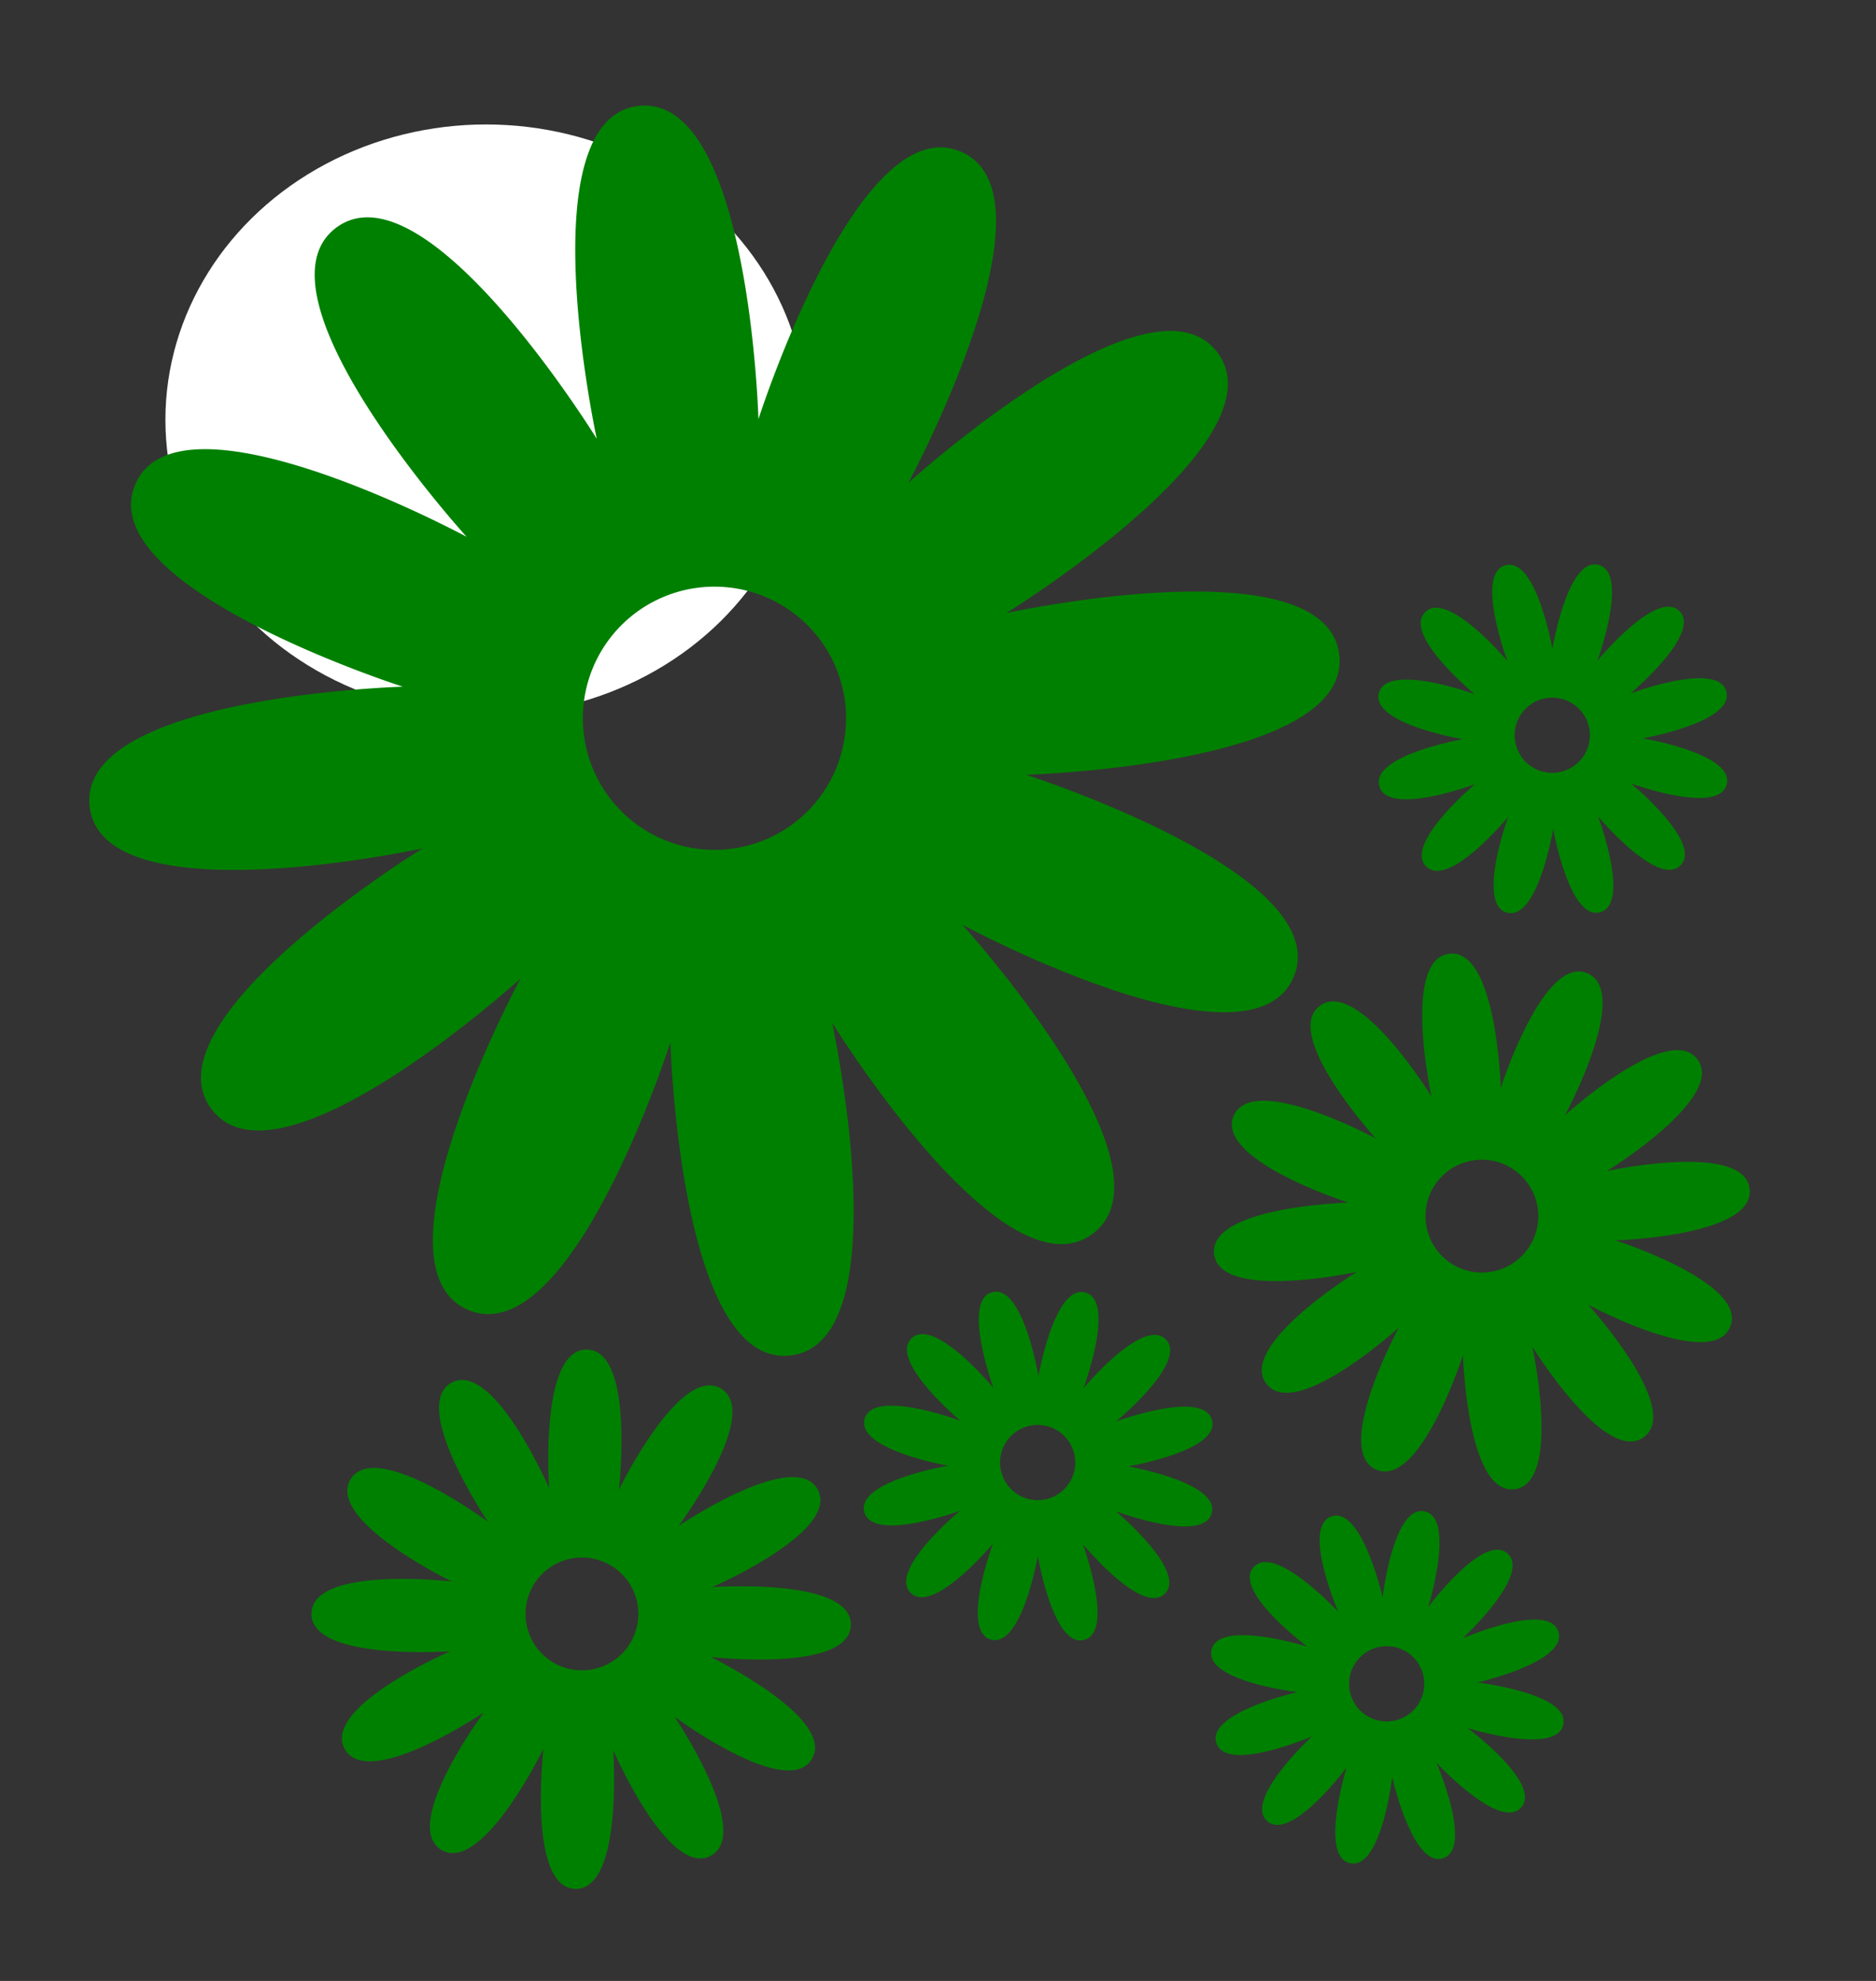 <?xml version="1.0" encoding="UTF-8" standalone="no"?>
<!-- Created with Inkscape (http://www.inkscape.org/) -->

<svg
   xmlns:dc="http://purl.org/dc/elements/1.1/"
   xmlns:cc="http://creativecommons.org/ns#"
   xmlns:rdf="http://www.w3.org/1999/02/22-rdf-syntax-ns#"
   xmlns:svg="http://www.w3.org/2000/svg"
   xmlns="http://www.w3.org/2000/svg"
   xmlns:sodipodi="http://sodipodi.sourceforge.net/DTD/sodipodi-0.dtd"
   xmlns:inkscape="http://www.inkscape.org/namespaces/inkscape"
   width="105.031mm"
   height="110.911mm"
   viewBox="0 0 105.031 110.911"
   version="1.1"
   id="svg8"
   inkscape:version="0.92.2 (5c3e80d, 2017-08-06)"
   sodipodi:docname="DaisyTown.svg">
  <rect x="0" y="0" width="105.031" height="110.911" fill="#333333" stroke="none"/>
  <defs
     id="defs2" />
  <sodipodi:namedview
     id="base"
     pagecolor="#ffffff"
     bordercolor="#666666"
     borderopacity="1.0"
     inkscape:pageopacity="0.0"
     inkscape:pageshadow="2"
     inkscape:zoom="0.7"
     inkscape:cx="155.95705"
     inkscape:cy="184.35611"
     inkscape:document-units="mm"
     inkscape:current-layer="layer1"
     showgrid="false"
     inkscape:window-width="1680"
     inkscape:window-height="997"
     inkscape:window-x="-8"
     inkscape:window-y="-8"
     inkscape:window-maximized="1" />
  <g
     inkscape:label="Layer 1"
     inkscape:groupmode="layer"
     id="layer1"
     transform="translate(-3.263,-3.328)">
    <ellipse
       style="fill:#ffffff;fill-opacity:1;stroke:none;stroke-width:0.265;stroke-opacity:1"
       id="path816"
       cx="30.478"
       cy="26.832"
       rx="17.954"
       ry="16.536" />
    <path
       style="fill:#008000;fill-opacity:1;stroke:none;stroke-width:0.191;stroke-opacity:1"
       d="m 39.281,9.24 c -0.094,0.003 -0.19,0.01 -0.287,0.022 -6.214,0.758 -2.319,18.637 -2.319,18.637 0,0 -9.595,-15.58 -14.598,-11.816 -5.002,3.764 7.31,17.3 7.31,17.3 0,0 -16.1,-8.695 -18.55,-2.935 -2.45,5.761 14.98,11.327 14.98,11.327 0,0 -18.29,0.52 -17.532,6.734 0.758,6.214 18.637,2.319 18.637,2.319 0,0 -15.58,9.595 -11.817,14.598 3.764,5.002 17.3,-7.31 17.3,-7.31 0,0 -8.695,16.1 -2.935,18.55 5.761,2.45 11.327,-14.98 11.327,-14.98 0,0 0.52,18.29 6.734,17.532 6.214,-0.758 2.319,-18.637 2.319,-18.637 0,0 9.595,15.58 14.597,11.817 5.002,-3.764 -7.31,-17.3 -7.31,-17.3 0,0 16.1,8.695 18.55,2.935 2.45,-5.761 -14.98,-11.327 -14.98,-11.327 0,0 18.29,-0.52 17.532,-6.734 -0.758,-6.214 -18.637,-2.319 -18.637,-2.319 0,0 15.58,-9.595 11.816,-14.597 -3.764,-5.002 -17.3,7.31 -17.3,7.31 0,0 8.695,-16.1 2.935,-18.55 -5.761,-2.45 -11.327,14.981 -11.327,14.981 0,0 -0.503,-17.724 -6.446,-17.554 z m 3.982,26.934 a 7.368,7.368 0 0 1 7.368,7.368 7.368,7.368 0 0 1 -7.368,7.368 7.368,7.368 0 0 1 -7.368,-7.368 7.368,7.368 0 0 1 7.368,-7.368 z"
       id="path822"
       inkscape:connector-curvature="0" />
    <path
       style="fill:#008000;fill-opacity:1;stroke:none;stroke-width:0.082;stroke-opacity:1"
       d="m 36.253,78.895 c -0.04,-0.005 -0.081,-0.007 -0.123,-0.008 -2.682,-0.058 -2.123,7.764 -2.123,7.764 0,0 -3.118,-7.196 -5.47,-5.905 -2.352,1.291 2.043,7.785 2.043,7.785 0,0 -6.298,-4.673 -7.689,-2.379 -1.392,2.294 5.662,5.721 5.662,5.721 0,0 -7.79,-0.898 -7.849,1.784 -0.058,2.682 7.764,2.123 7.764,2.123 0,0 -7.196,3.118 -5.905,5.47 1.291,2.352 7.785,-2.043 7.785,-2.043 0,0 -4.673,6.297 -2.379,7.689 2.294,1.392 5.721,-5.662 5.721,-5.662 0,0 -0.898,7.79 1.784,7.849 2.682,0.058 2.123,-7.764 2.123,-7.764 0,0 3.117,7.196 5.469,5.905 2.352,-1.291 -2.043,-7.785 -2.043,-7.785 0,0 6.298,4.673 7.689,2.379 1.392,-2.294 -5.662,-5.721 -5.662,-5.721 0,0 7.79,0.898 7.849,-1.784 0.058,-2.682 -7.764,-2.123 -7.764,-2.123 0,0 7.196,-3.117 5.905,-5.469 -1.291,-2.352 -7.785,2.043 -7.785,2.043 0,0 4.673,-6.298 2.379,-7.689 -2.294,-1.392 -5.721,5.662 -5.721,5.662 0,0 0.87,-7.549 -1.661,-7.84 z m 0.042,11.668 a 3.158,3.158 8.203 0 1 2.675,3.576 3.158,3.158 8.203 0 1 -3.576,2.675 3.158,3.158 8.203 0 1 -2.675,-3.576 3.158,3.158 8.203 0 1 3.576,-2.675 z"
       id="path822-8"
       inkscape:connector-curvature="0" />
    <path
       style="fill:#008000;fill-opacity:1;stroke:none;stroke-width:0.082;stroke-opacity:1"
       d="m 84.522,56.717 c -0.04,0.001 -0.081,0.004 -0.123,0.009 -2.663,0.325 -0.994,7.987 -0.994,7.987 0,0 -4.112,-6.677 -6.256,-5.064 -2.144,1.613 3.133,7.414 3.133,7.414 0,0 -6.9,-3.727 -7.95,-1.258 -1.05,2.469 6.42,4.854 6.42,4.854 0,0 -7.839,0.223 -7.514,2.886 0.325,2.663 7.987,0.994 7.987,0.994 0,0 -6.677,4.112 -5.064,6.256 1.613,2.144 7.414,-3.133 7.414,-3.133 0,0 -3.727,6.9 -1.258,7.95 2.469,1.05 4.854,-6.42 4.854,-6.42 0,0 0.223,7.839 2.886,7.514 2.663,-0.325 0.994,-7.987 0.994,-7.987 0,0 4.112,6.677 6.256,5.064 2.144,-1.613 -3.133,-7.414 -3.133,-7.414 0,0 6.9,3.727 7.95,1.258 1.05,-2.469 -6.42,-4.854 -6.42,-4.854 0,0 7.839,-0.223 7.514,-2.886 -0.325,-2.663 -7.987,-0.994 -7.987,-0.994 0,0 6.677,-4.112 5.064,-6.256 -1.613,-2.144 -7.414,3.133 -7.414,3.133 0,0 3.727,-6.9 1.258,-7.95 -2.469,-1.05 -4.854,6.42 -4.854,6.42 0,0 -0.216,-7.596 -2.763,-7.523 z M 86.229,68.26 A 3.158,3.158 0 0 1 89.387,71.418 3.158,3.158 0 0 1 86.229,74.575 3.158,3.158 0 0 1 83.071,71.418 3.158,3.158 0 0 1 86.229,68.26 Z"
       id="path822-8-6"
       inkscape:connector-curvature="0" />
    <path
       style="fill:#008000;fill-opacity:1;stroke:none;stroke-width:0.055;stroke-opacity:1"
       d="m 58.893,75.659 c -0.027,0.004 -0.053,0.01 -0.08,0.017 -1.729,0.457 0.071,5.365 0.071,5.365 0,0 -3.324,-4.035 -4.593,-2.775 -1.269,1.26 2.744,4.611 2.744,4.611 0,0 -4.896,-1.833 -5.365,-0.107 -0.469,1.726 4.682,2.622 4.682,2.622 0,0 -5.157,0.861 -4.7,2.59 0.457,1.729 5.365,-0.071 5.365,-0.071 0,0 -4.036,3.324 -2.775,4.593 1.26,1.269 4.611,-2.744 4.611,-2.744 0,0 -1.833,4.896 -0.107,5.365 1.726,0.469 2.622,-4.682 2.622,-4.682 0,0 0.861,5.157 2.59,4.7 1.729,-0.457 -0.071,-5.365 -0.071,-5.365 0,0 3.324,4.036 4.593,2.775 1.269,-1.26 -2.744,-4.611 -2.744,-4.611 0,0 4.896,1.833 5.365,0.107 0.469,-1.726 -4.682,-2.622 -4.682,-2.622 0,0 5.157,-0.861 4.7,-2.59 -0.457,-1.729 -5.365,0.071 -5.365,0.071 0,0 4.035,-3.324 2.775,-4.593 -1.26,-1.269 -4.611,2.744 -4.611,2.744 0,0 1.833,-4.896 0.107,-5.365 -1.726,-0.469 -2.622,4.682 -2.622,4.682 0,0 -0.834,-4.997 -2.509,-4.717 z m 2.178,7.468 a 2.105,2.105 82.152 0 1 2.373,1.798 2.105,2.105 82.152 0 1 -1.798,2.373 2.105,2.105 82.152 0 1 -2.373,-1.798 2.105,2.105 82.152 0 1 1.798,-2.373 z"
       id="path822-8-7"
       inkscape:connector-curvature="0" />
    <path
       style="fill:#008000;fill-opacity:1;stroke:none;stroke-width:0.055;stroke-opacity:1"
       d="m 77.897,88.203 c -0.026,0.006 -0.053,0.013 -0.079,0.022 -1.701,0.554 0.374,5.353 0.374,5.353 0,0 -3.547,-3.841 -4.742,-2.511 -1.196,1.33 3,4.449 3,4.449 0,0 -4.992,-1.553 -5.362,0.197 -0.37,1.75 4.823,2.352 4.823,2.352 0,0 -5.1,1.151 -4.545,2.852 0.554,1.701 5.353,-0.374 5.353,-0.374 0,0 -3.841,3.547 -2.511,4.742 1.33,1.196 4.449,-3 4.449,-3 0,0 -1.553,4.992 0.197,5.362 1.75,0.37 2.352,-4.823 2.352,-4.823 0,0 1.151,5.1 2.852,4.545 1.701,-0.554 -0.374,-5.353 -0.374,-5.353 0,0 3.547,3.841 4.742,2.511 1.196,-1.33 -3,-4.449 -3,-4.449 0,0 4.992,1.553 5.362,-0.197 0.37,-1.75 -4.823,-2.352 -4.823,-2.352 0,0 5.1,-1.151 4.545,-2.852 -0.554,-1.701 -5.353,0.374 -5.353,0.374 0,0 3.841,-3.547 2.511,-4.742 -1.33,-1.196 -4.449,3 -4.449,3 0,0 1.553,-4.992 -0.197,-5.362 -1.75,-0.37 -2.352,4.823 -2.352,4.823 0,0 -1.115,-4.942 -2.772,-4.567 z m 2.597,7.333 a 2.105,2.105 78.909 0 1 2.471,1.661 2.105,2.105 78.909 0 1 -1.661,2.471 2.105,2.105 78.909 0 1 -2.471,-1.661 2.105,2.105 78.909 0 1 1.661,-2.471 z"
       id="path822-8-7-7"
       inkscape:connector-curvature="0" />
    <path
       style="fill:#008000;fill-opacity:1;stroke:none;stroke-width:0.055;stroke-opacity:1"
       d="m 87.628,34.96 c -0.027,0.005 -0.053,0.011 -0.08,0.018 -1.726,0.471 0.113,5.365 0.113,5.365 0,0 -3.355,-4.009 -4.614,-2.739 -1.259,1.27 2.78,4.59 2.78,4.59 0,0 -4.91,-1.794 -5.365,-0.065 -0.455,1.73 4.702,2.585 4.702,2.585 0,0 -5.15,0.901 -4.679,2.627 0.471,1.726 5.365,-0.113 5.365,-0.113 0,0 -4.009,3.355 -2.739,4.614 1.27,1.259 4.59,-2.78 4.59,-2.78 0,0 -1.794,4.91 -0.065,5.365 1.73,0.455 2.585,-4.702 2.585,-4.702 0,0 0.901,5.15 2.627,4.679 1.726,-0.471 -0.113,-5.365 -0.113,-5.365 0,0 3.355,4.009 4.614,2.739 1.259,-1.27 -2.78,-4.59 -2.78,-4.59 0,0 4.91,1.794 5.366,0.065 0.455,-1.73 -4.702,-2.585 -4.702,-2.585 0,0 5.15,-0.901 4.679,-2.627 -0.471,-1.726 -5.365,0.113 -5.365,0.113 0,0 4.009,-3.355 2.739,-4.614 -1.27,-1.259 -4.59,2.78 -4.59,2.78 0,0 1.794,-4.91 0.065,-5.366 -1.73,-0.455 -2.585,4.703 -2.585,4.703 0,0 -0.873,-4.99 -2.547,-4.697 z m 2.237,7.45 a 2.105,2.105 81.7 0 1 2.387,1.779 2.105,2.105 81.7 0 1 -1.779,2.387 2.105,2.105 81.7 0 1 -2.387,-1.779 2.105,2.105 81.7 0 1 1.779,-2.387 z"
       id="path822-8-7-1"
       inkscape:connector-curvature="0" />
  </g>
</svg>
